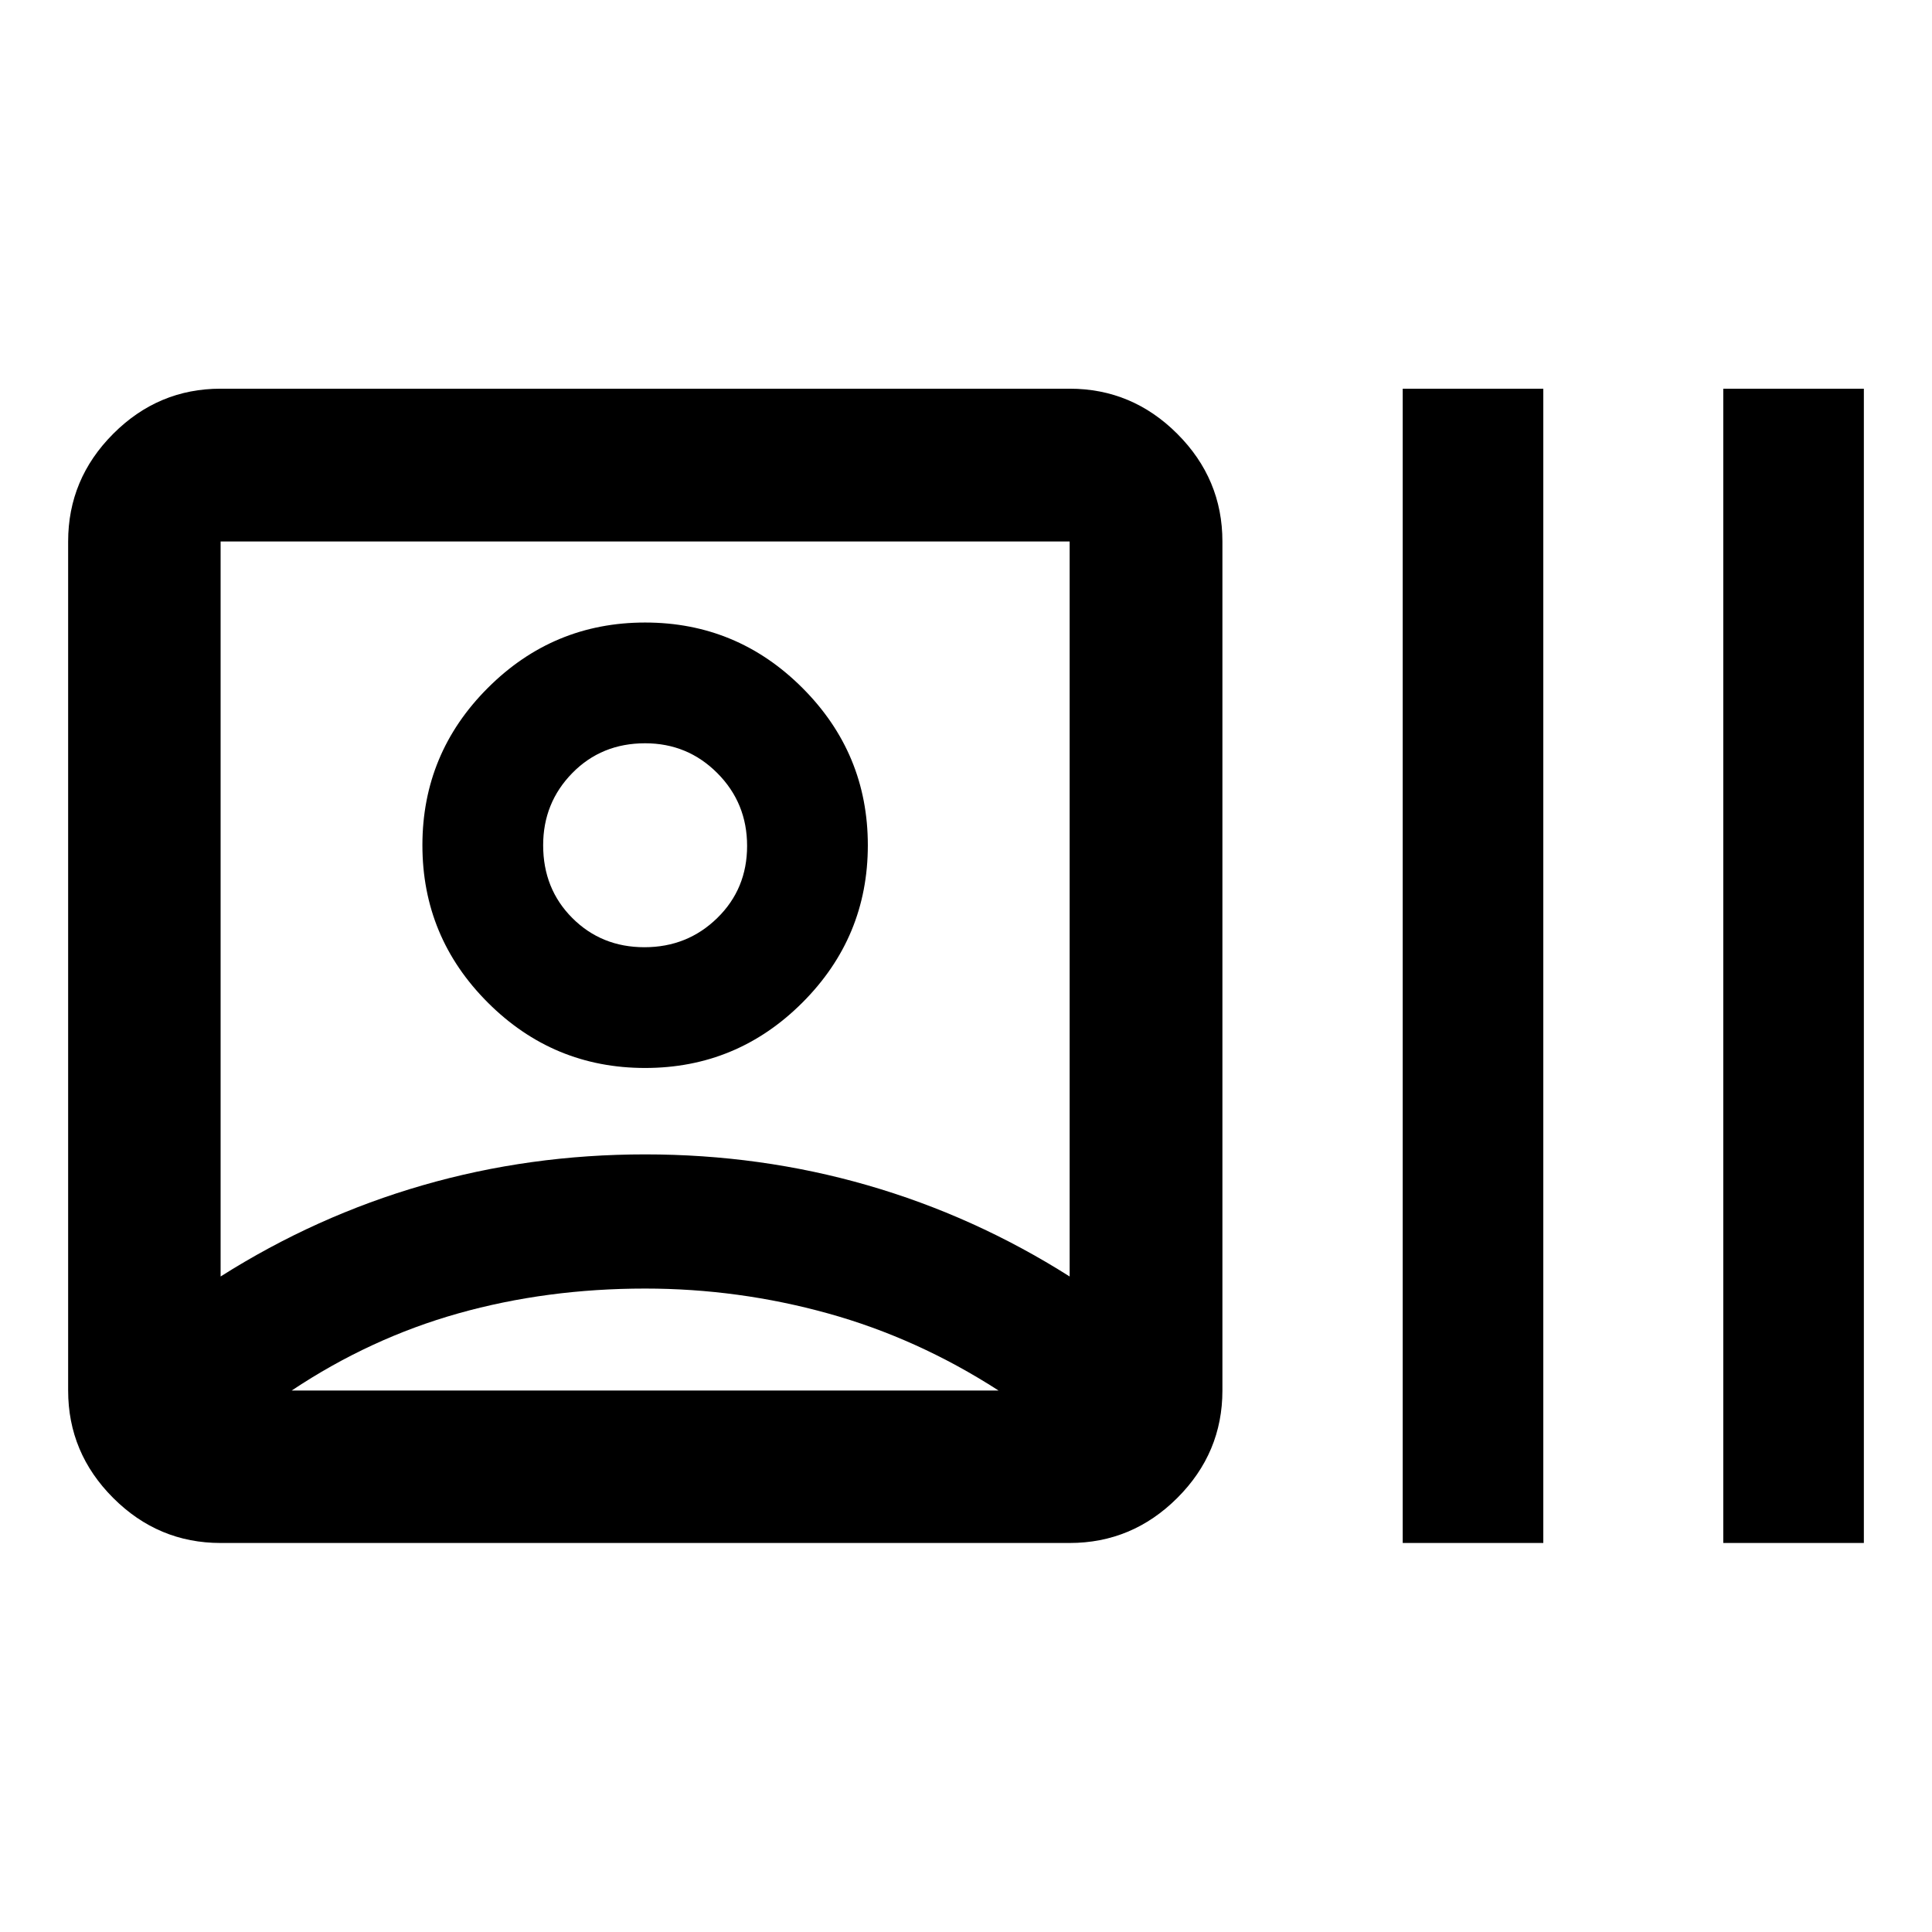 <svg xmlns="http://www.w3.org/2000/svg" height="40" viewBox="0 -960 960 960" width="40"><path d="M109.62-193.3q-31 0-53.38-22.38-22.38-22.38-22.38-53.38v-421.88q0-31.06 22.38-53.49 22.38-22.43 53.38-22.43H531.5q31.06 0 53.49 22.43 22.42 22.43 22.42 53.49v421.88q0 31-22.42 53.38-22.43 22.38-53.49 22.38H109.62Zm0-132.42q47.33-30 100.47-45.34 53.13-15.33 110.47-15.33 57.33 0 110.47 15.33 53.14 15.34 100.47 45.34v-365.22H109.62v365.22Zm210.94 6q-49 0-92.81 12.33-43.8 12.33-82.8 38.33h351.22q-40.34-26-84.81-38.33-44.47-12.33-90.8-12.33Zm0-109.61q-45.67 0-78.17-32.5T209.89-540q0-45.67 32.5-78.17t78.17-32.5q45.66 0 78.16 32.5t32.5 78.17q0 45.67-32.5 78.17t-78.16 32.5Zm-.34-60q21.34 0 36.17-14.5 14.84-14.5 14.84-35.84 0-21.33-14.78-36.16-14.78-14.84-35.89-14.84-21.67 0-36.17 14.78T269.89-540q0 21.67 14.5 36.17t35.83 14.5ZM697-193.3v-573.56h69.86v573.56H697Zm159.28 0v-573.56h69.86v573.56h-69.86ZM320.56-540Zm0 270.94Z"/></svg>